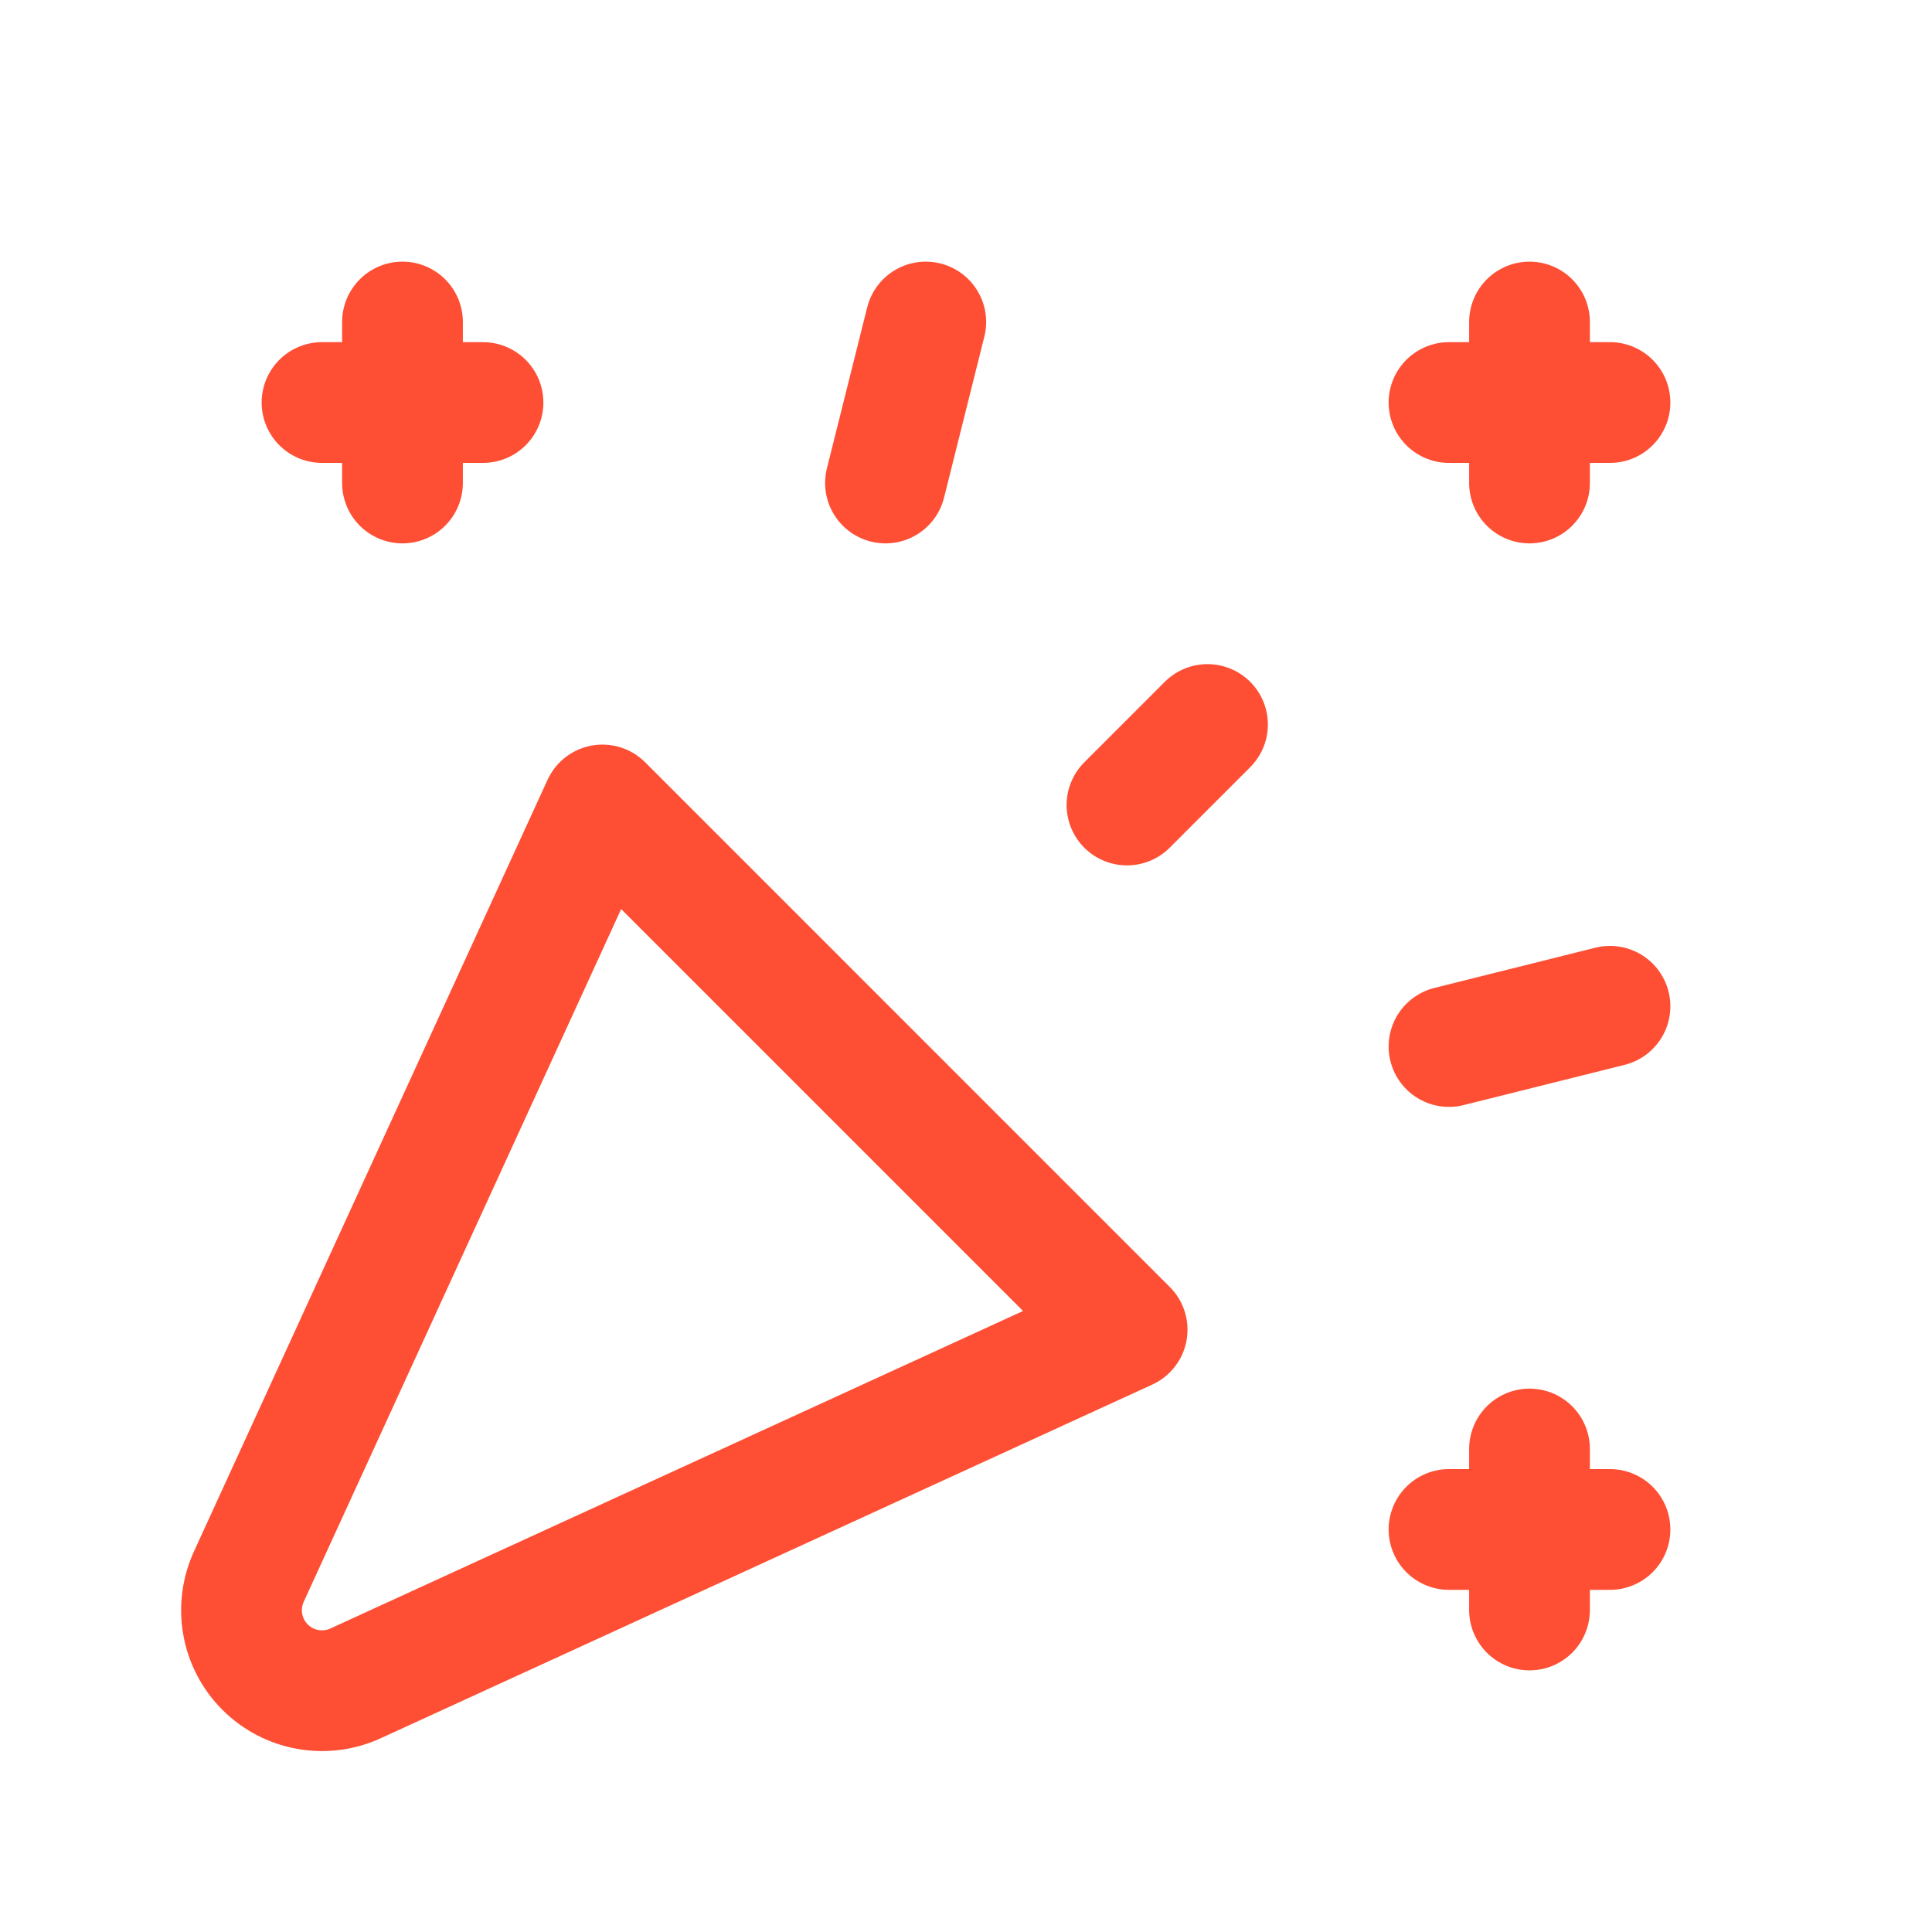 <svg width="40" height="40" viewBox="0 0 40 40" fill="none" xmlns="http://www.w3.org/2000/svg">
<g clip-path="url(#clip0_1132_3586)">
<path d="M6.667 8.334H10" stroke="#FE4F34" stroke-width="2.5" stroke-linecap="round" stroke-linejoin="round"/>
<path d="M8.333 6.667V10" stroke="#FE4F34" stroke-width="2.5" stroke-linecap="round" stroke-linejoin="round"/>
<path d="M19.167 6.667L18.333 10" stroke="#FE4F34" stroke-width="2.5" stroke-linecap="round" stroke-linejoin="round"/>
<path d="M30 8.334H33.333" stroke="#FE4F34" stroke-width="2.5" stroke-linecap="round" stroke-linejoin="round"/>
<path d="M31.667 6.667V10" stroke="#FE4F34" stroke-width="2.5" stroke-linecap="round" stroke-linejoin="round"/>
<path d="M25 15L23.333 16.667" stroke="#FE4F34" stroke-width="2.5" stroke-linecap="round" stroke-linejoin="round"/>
<path d="M30 21.667L33.333 20.834" stroke="#FE4F34" stroke-width="2.5" stroke-linecap="round" stroke-linejoin="round"/>
<path d="M30 31.666H33.333" stroke="#FE4F34" stroke-width="2.5" stroke-linecap="round" stroke-linejoin="round"/>
<path d="M31.667 30V33.333" stroke="#FE4F34" stroke-width="2.5" stroke-linecap="round" stroke-linejoin="round"/>
<path d="M23.336 27.53L12.473 16.666L5.156 32.633C5.012 32.943 4.966 33.29 5.025 33.627C5.085 33.964 5.246 34.274 5.488 34.516C5.73 34.758 6.04 34.92 6.377 34.979C6.714 35.038 7.061 34.993 7.371 34.848L23.336 27.53Z" stroke="#FE4F34" stroke-width="2.5" stroke-linecap="round" stroke-linejoin="round"/>
</g>
<defs>
<clipPath id="clip0_1132_3586">
<rect width="40" height="40" fill="white"/>
</clipPath>
</defs>
</svg>
